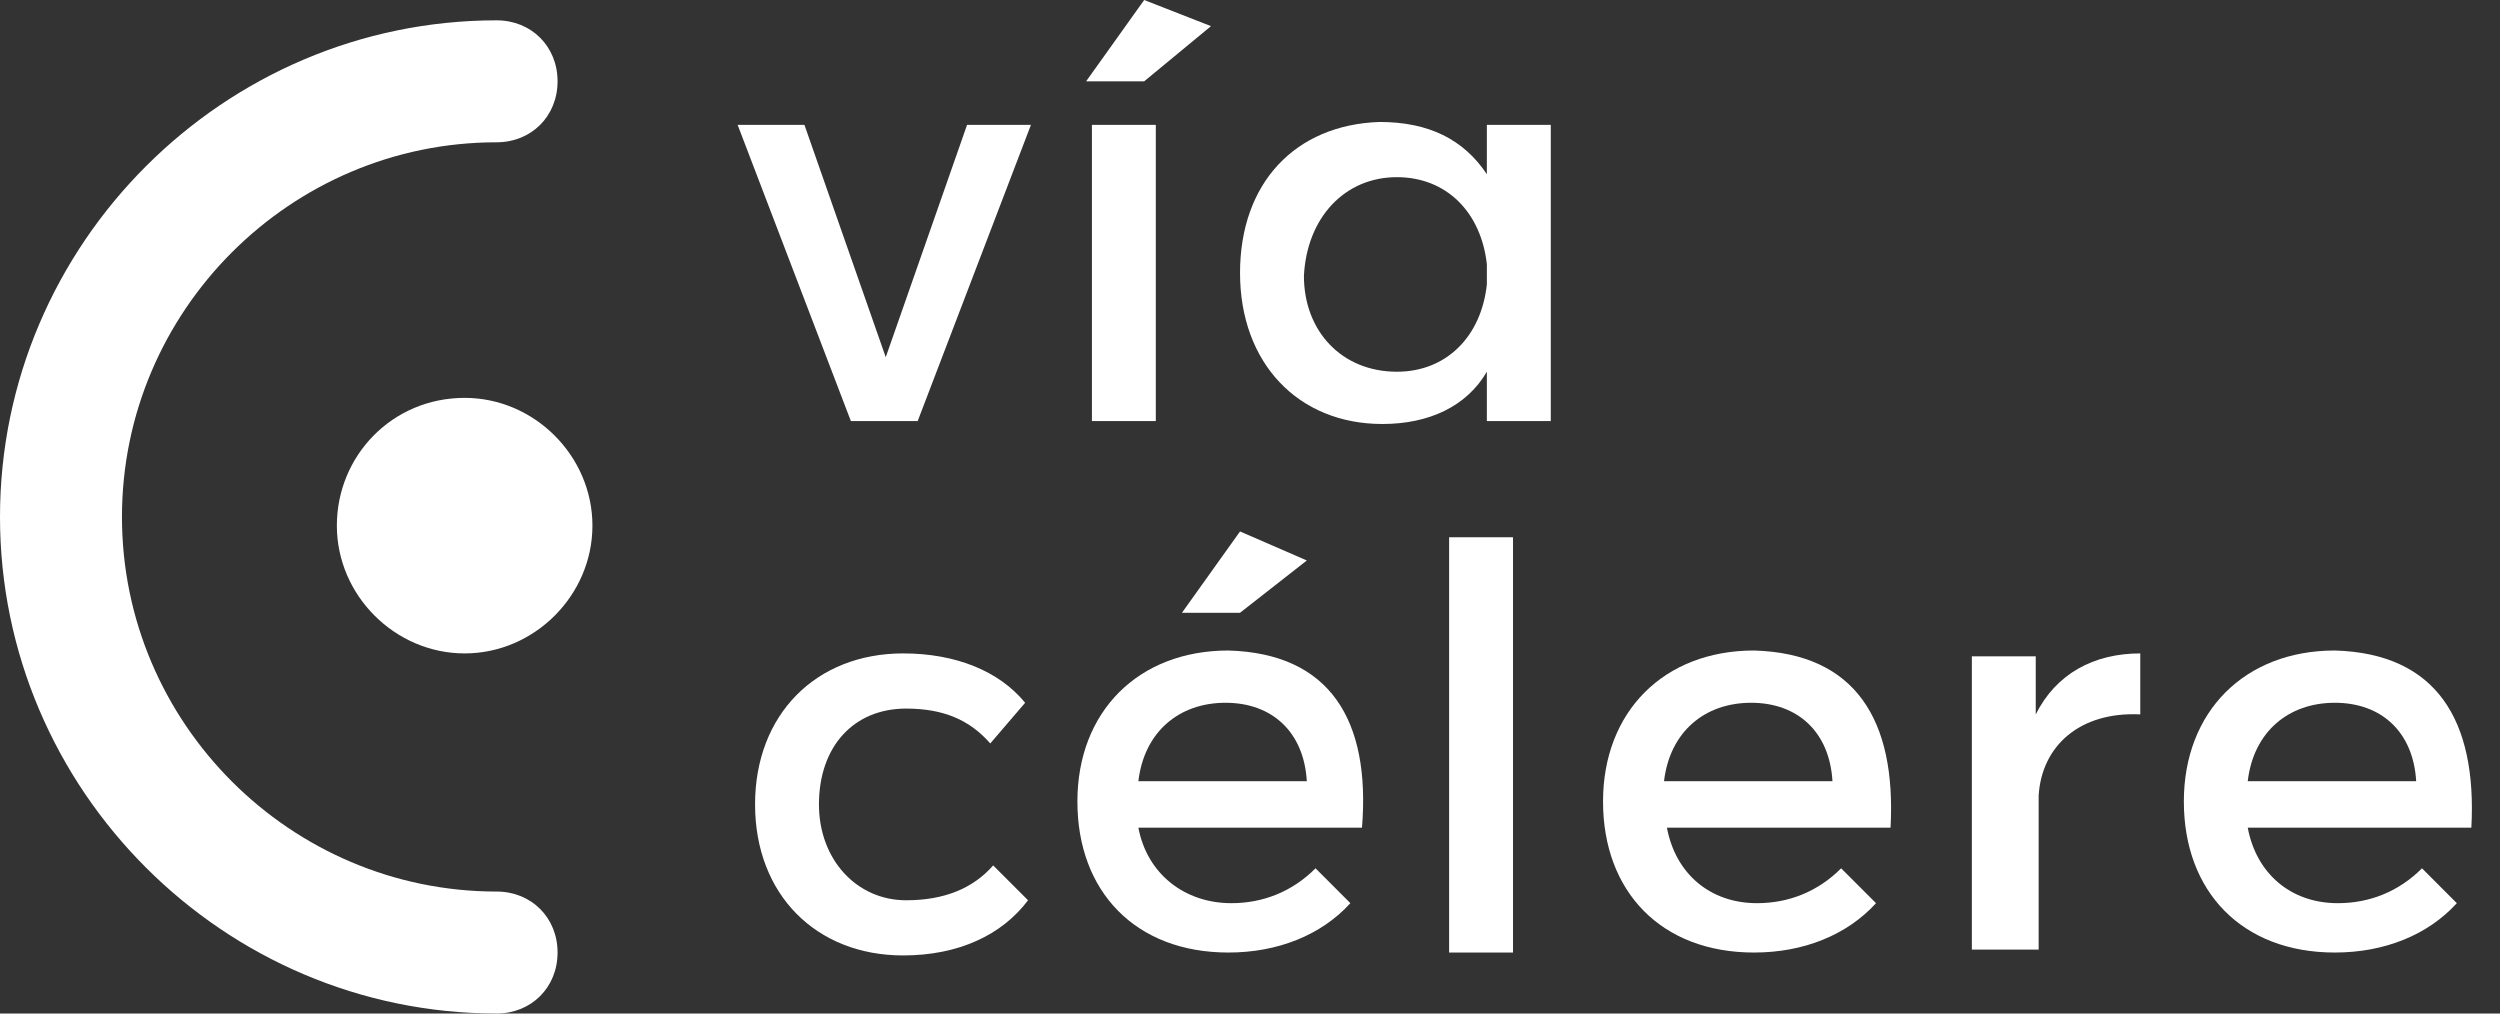 <svg width="74" height="30" viewBox="0 0 74 30" fill="none" xmlns="http://www.w3.org/2000/svg">
<rect x="0" y="0" width="74" height="30" fill="#333333" stroke="none"/>
<path d="M23.811 3.696L26.218 10.573L28.625 3.696H30.516L27.163 12.464H25.186L21.834 3.696H23.811Z" fill="white"/>
<path d="M34.212 12.464H32.321V3.696H34.212V12.464ZM35.845 0.774L33.868 2.407H32.149L33.868 0L35.845 0.774Z" fill="white"/>
<path d="M44.011 8.424V7.822C43.84 6.275 42.808 5.244 41.347 5.244C39.799 5.244 38.682 6.447 38.596 8.166C38.596 9.799 39.713 11.003 41.347 11.003C42.808 11.003 43.84 9.971 44.011 8.424ZM45.903 3.696V12.464H44.011V11.003C43.41 12.034 42.292 12.55 40.917 12.55C38.424 12.55 36.705 10.745 36.705 8.08C36.705 5.416 38.338 3.696 40.831 3.61C42.292 3.61 43.324 4.126 44.011 5.158V3.696H45.903V3.696Z" fill="white"/>
<path d="M26.82 20.974C25.272 20.974 24.241 22.092 24.241 23.811C24.241 25.444 25.358 26.648 26.82 26.648C27.937 26.648 28.797 26.304 29.398 25.616L30.43 26.648C29.656 27.679 28.367 28.281 26.734 28.281C24.155 28.281 22.35 26.476 22.35 23.811C22.35 21.146 24.155 19.341 26.734 19.341C28.281 19.341 29.57 19.857 30.344 20.802L29.312 22.006C28.711 21.318 27.937 20.974 26.82 20.974Z" fill="white"/>
<path d="M36.705 18.138H34.986L36.705 15.731L38.682 16.59L36.705 18.138ZM38.682 23.123C38.596 21.662 37.65 20.802 36.275 20.802C34.9 20.802 33.868 21.662 33.696 23.123H38.682ZM40.315 24.499H33.696C33.954 25.874 35.072 26.734 36.447 26.734C37.392 26.734 38.252 26.39 38.94 25.702L39.971 26.734C39.112 27.679 37.822 28.195 36.361 28.195C33.61 28.195 31.891 26.39 31.891 23.725C31.891 21.06 33.696 19.255 36.361 19.255C39.37 19.341 40.573 21.318 40.315 24.499Z" fill="white"/>
<path d="M44.785 15.903H42.894V28.195H44.785V15.903Z" fill="white"/>
<path d="M54.241 23.123C54.155 21.662 53.209 20.802 51.834 20.802C50.458 20.802 49.427 21.662 49.255 23.123H54.241ZM55.96 24.499H49.341C49.599 25.874 50.63 26.734 52.006 26.734C52.951 26.734 53.811 26.39 54.498 25.702L55.53 26.734C54.67 27.679 53.381 28.195 51.92 28.195C49.169 28.195 47.45 26.39 47.45 23.725C47.45 21.06 49.255 19.255 51.92 19.255C54.928 19.341 56.132 21.318 55.96 24.499Z" fill="white"/>
<path d="M63.352 19.341V21.146C61.547 21.06 60.43 22.092 60.344 23.553V28.109H58.367V19.427H60.258V21.146C60.859 19.943 61.977 19.341 63.352 19.341Z" fill="white"/>
<path d="M71.519 23.123C71.433 21.662 70.487 20.802 69.112 20.802C67.736 20.802 66.705 21.662 66.533 23.123H71.519ZM73.152 24.499H66.533C66.791 25.874 67.822 26.734 69.198 26.734C70.143 26.734 71.003 26.39 71.691 25.702L72.722 26.734C71.862 27.679 70.573 28.195 69.112 28.195C66.361 28.195 64.642 26.39 64.642 23.725C64.642 21.06 66.447 19.255 69.112 19.255C72.12 19.341 73.324 21.318 73.152 24.499Z" fill="white"/>
<path d="M9.971 15.559C9.971 17.622 11.691 19.341 13.754 19.341C15.817 19.341 17.536 17.622 17.536 15.559C17.536 13.496 15.817 11.777 13.754 11.777C11.605 11.777 9.971 13.496 9.971 15.559Z" fill="white"/>
<path d="M14.699 30C6.619 30 0 23.381 0 15.301C0 7.221 6.619 0.602 14.699 0.602C15.731 0.602 16.504 1.375 16.504 2.407C16.504 3.438 15.731 4.212 14.699 4.212C8.596 4.212 3.61 9.198 3.61 15.301C3.61 21.404 8.596 26.39 14.699 26.39C15.731 26.39 16.504 27.163 16.504 28.195C16.504 29.226 15.731 30 14.699 30Z" fill="white"/>
</svg>
